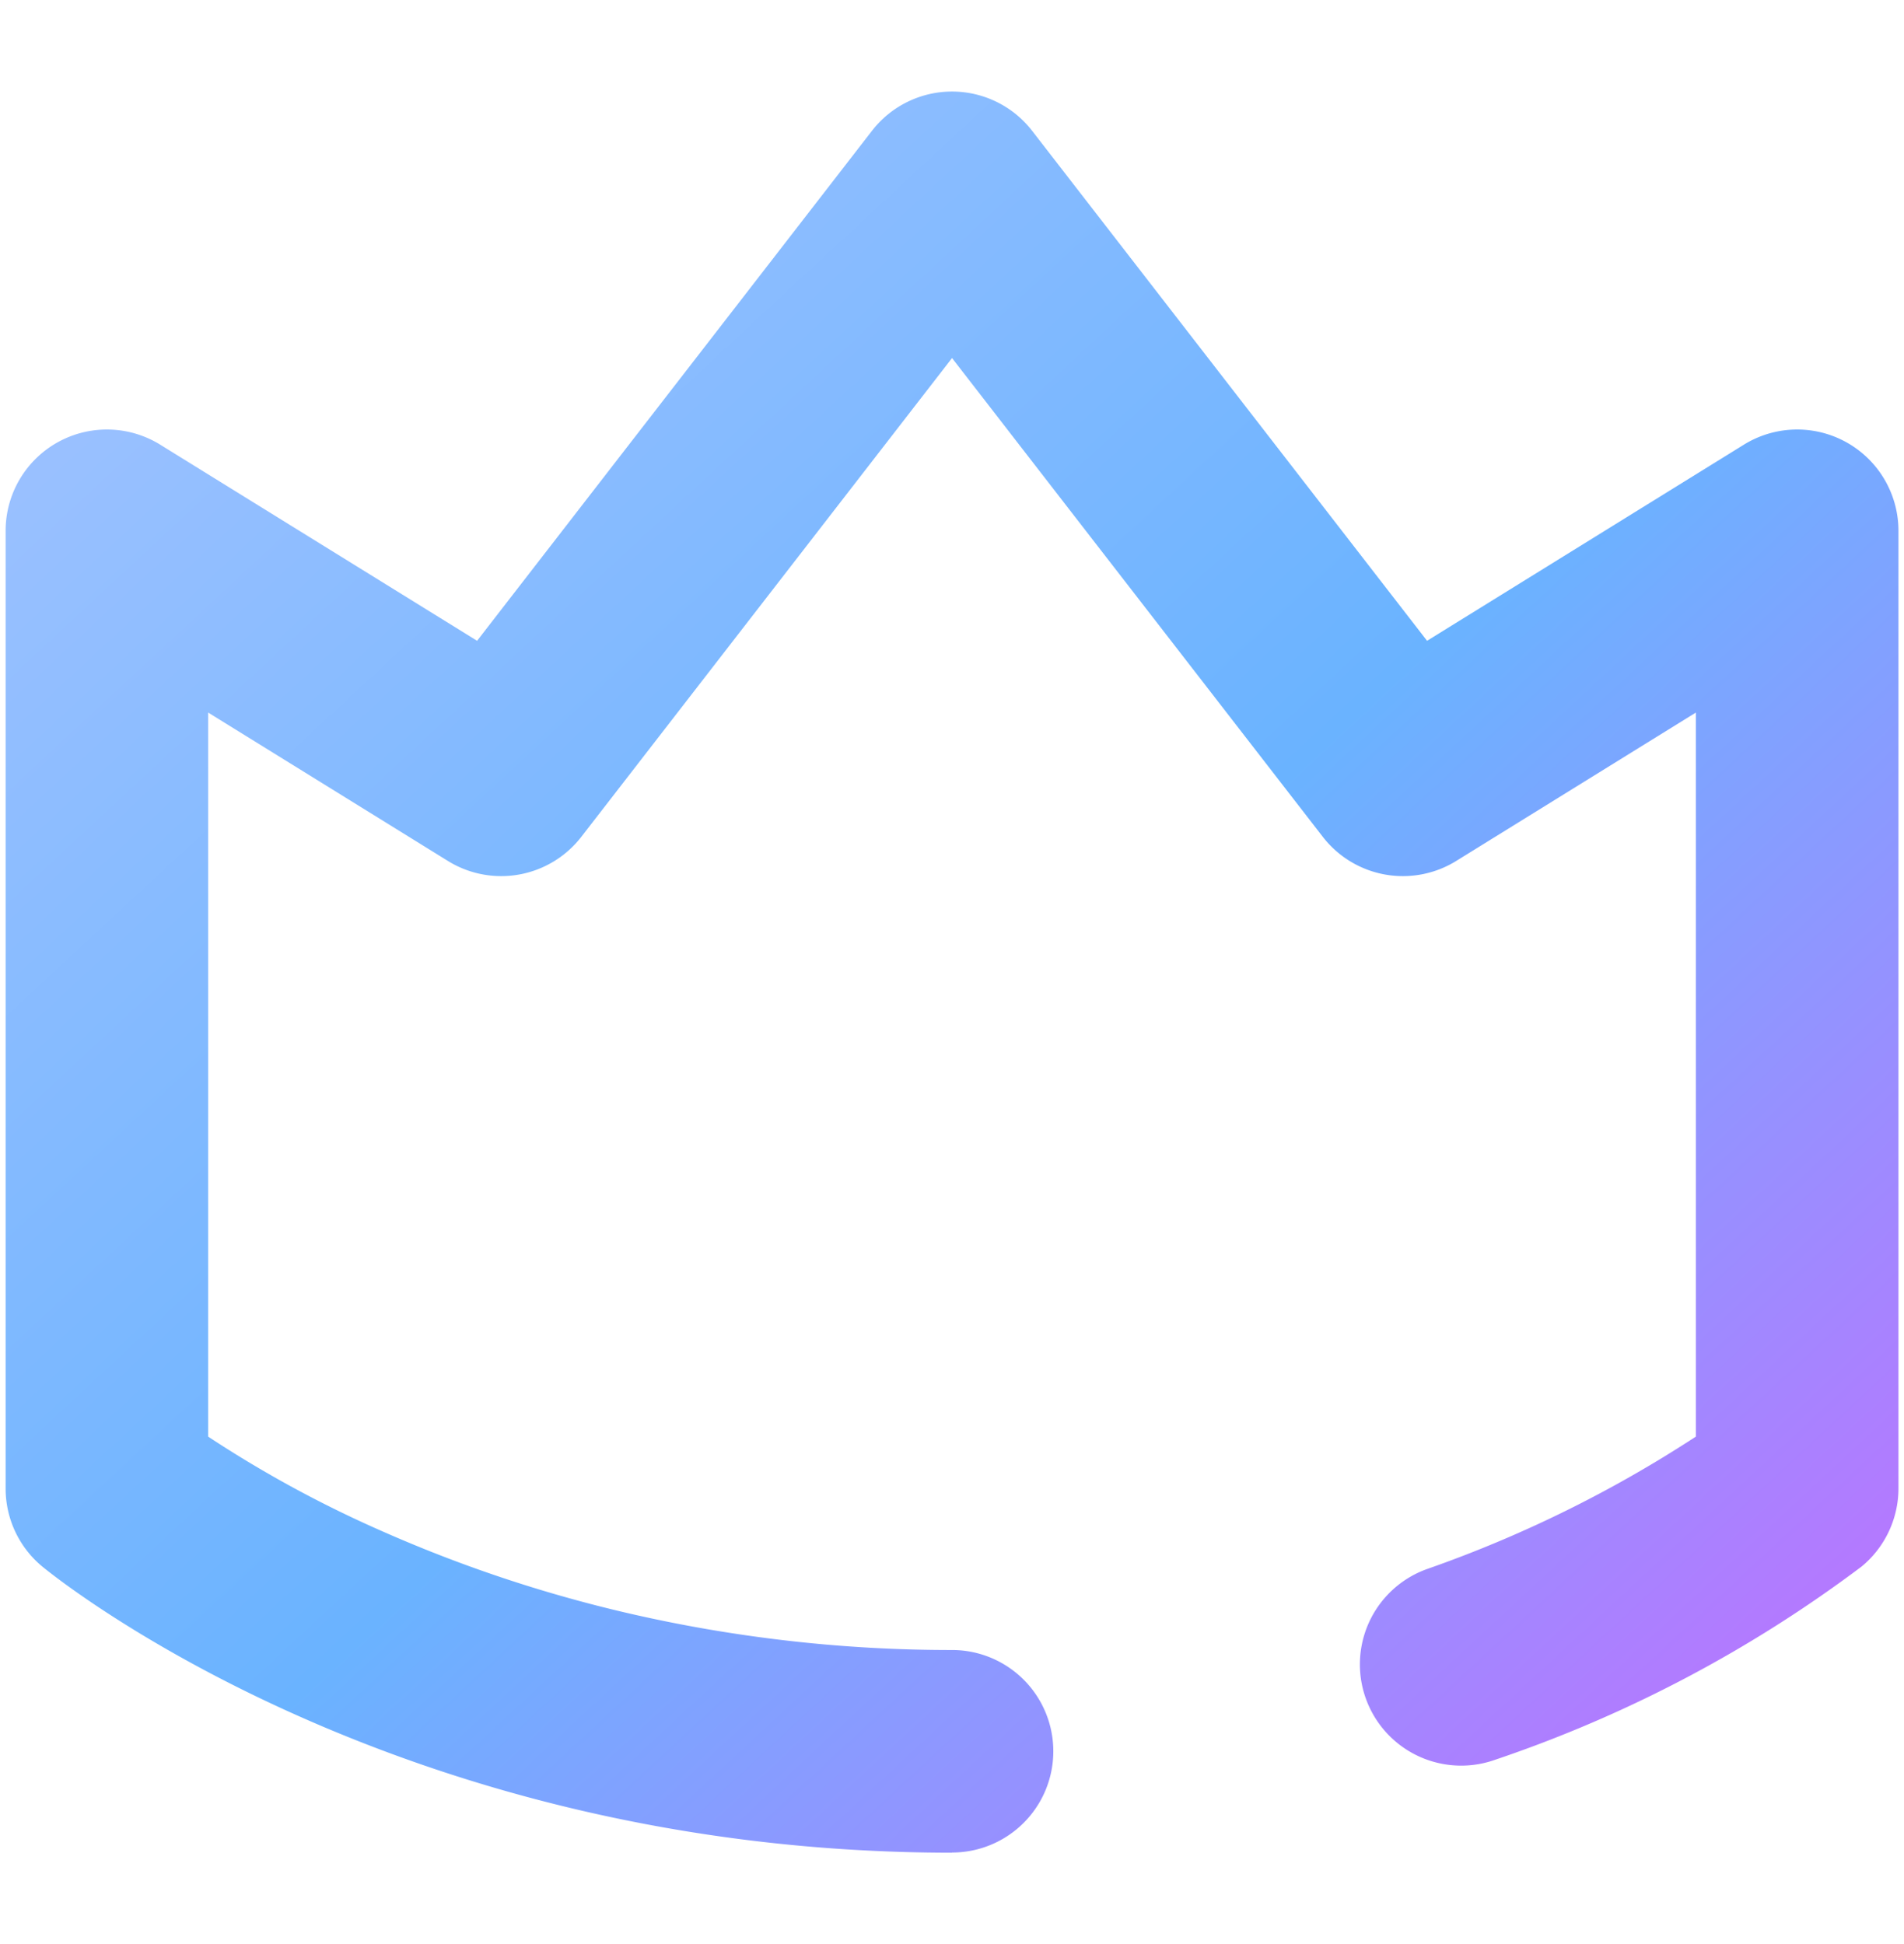 <svg xmlns="http://www.w3.org/2000/svg" xmlns:xlink="http://www.w3.org/1999/xlink" width="47" height="48" viewBox="0 0 47 48">
  <defs>
    <linearGradient id="linear-gradient" x2="1" y2="1" gradientUnits="objectBoundingBox">
      <stop offset="0" stop-color="#a7c4ff"/>
      <stop offset="0.532" stop-color="#6ab3ff"/>
      <stop offset="1" stop-color="#c76aff"/>
    </linearGradient>
  </defs>
  <g id="fitness_sec06_ico_premium" transform="translate(-0.313 0)">
    <rect id="사각형_26613" data-name="사각형 26613" width="47" height="48" transform="translate(0.313 0)" fill="none"/>
    <path id="패스_121851" data-name="패스 121851" d="M592.339,528.6c-13.72,0-22.1-6.772-22.451-7.06a2.5,2.5,0,0,1-.911-1.93V495.963a2.5,2.5,0,0,1,3.816-2.126l7.822,4.842,9.747-12.591a2.5,2.5,0,0,1,3.954,0l9.749,12.591,7.82-4.842a2.5,2.5,0,0,1,3.816,2.126v23.643a2.5,2.5,0,0,1-.911,1.93,32.183,32.183,0,0,1-9.045,4.77,2.5,2.5,0,0,1-1.676-4.711,30.548,30.548,0,0,0,6.631-3.268V500.451l-5.918,3.665a2.5,2.5,0,0,1-3.293-.6l-9.15-11.818-9.149,11.818a2.5,2.5,0,0,1-3.293.6l-5.92-3.665v17.877a28.86,28.86,0,0,0,4.263,2.321,33.941,33.941,0,0,0,6.062,2.029,35.4,35.4,0,0,0,8.037.918,2.5,2.5,0,0,1,0,5Z" transform="translate(-568.525 -482.858)" fill="url(#linear-gradient)"/>
  </g>
</svg>
